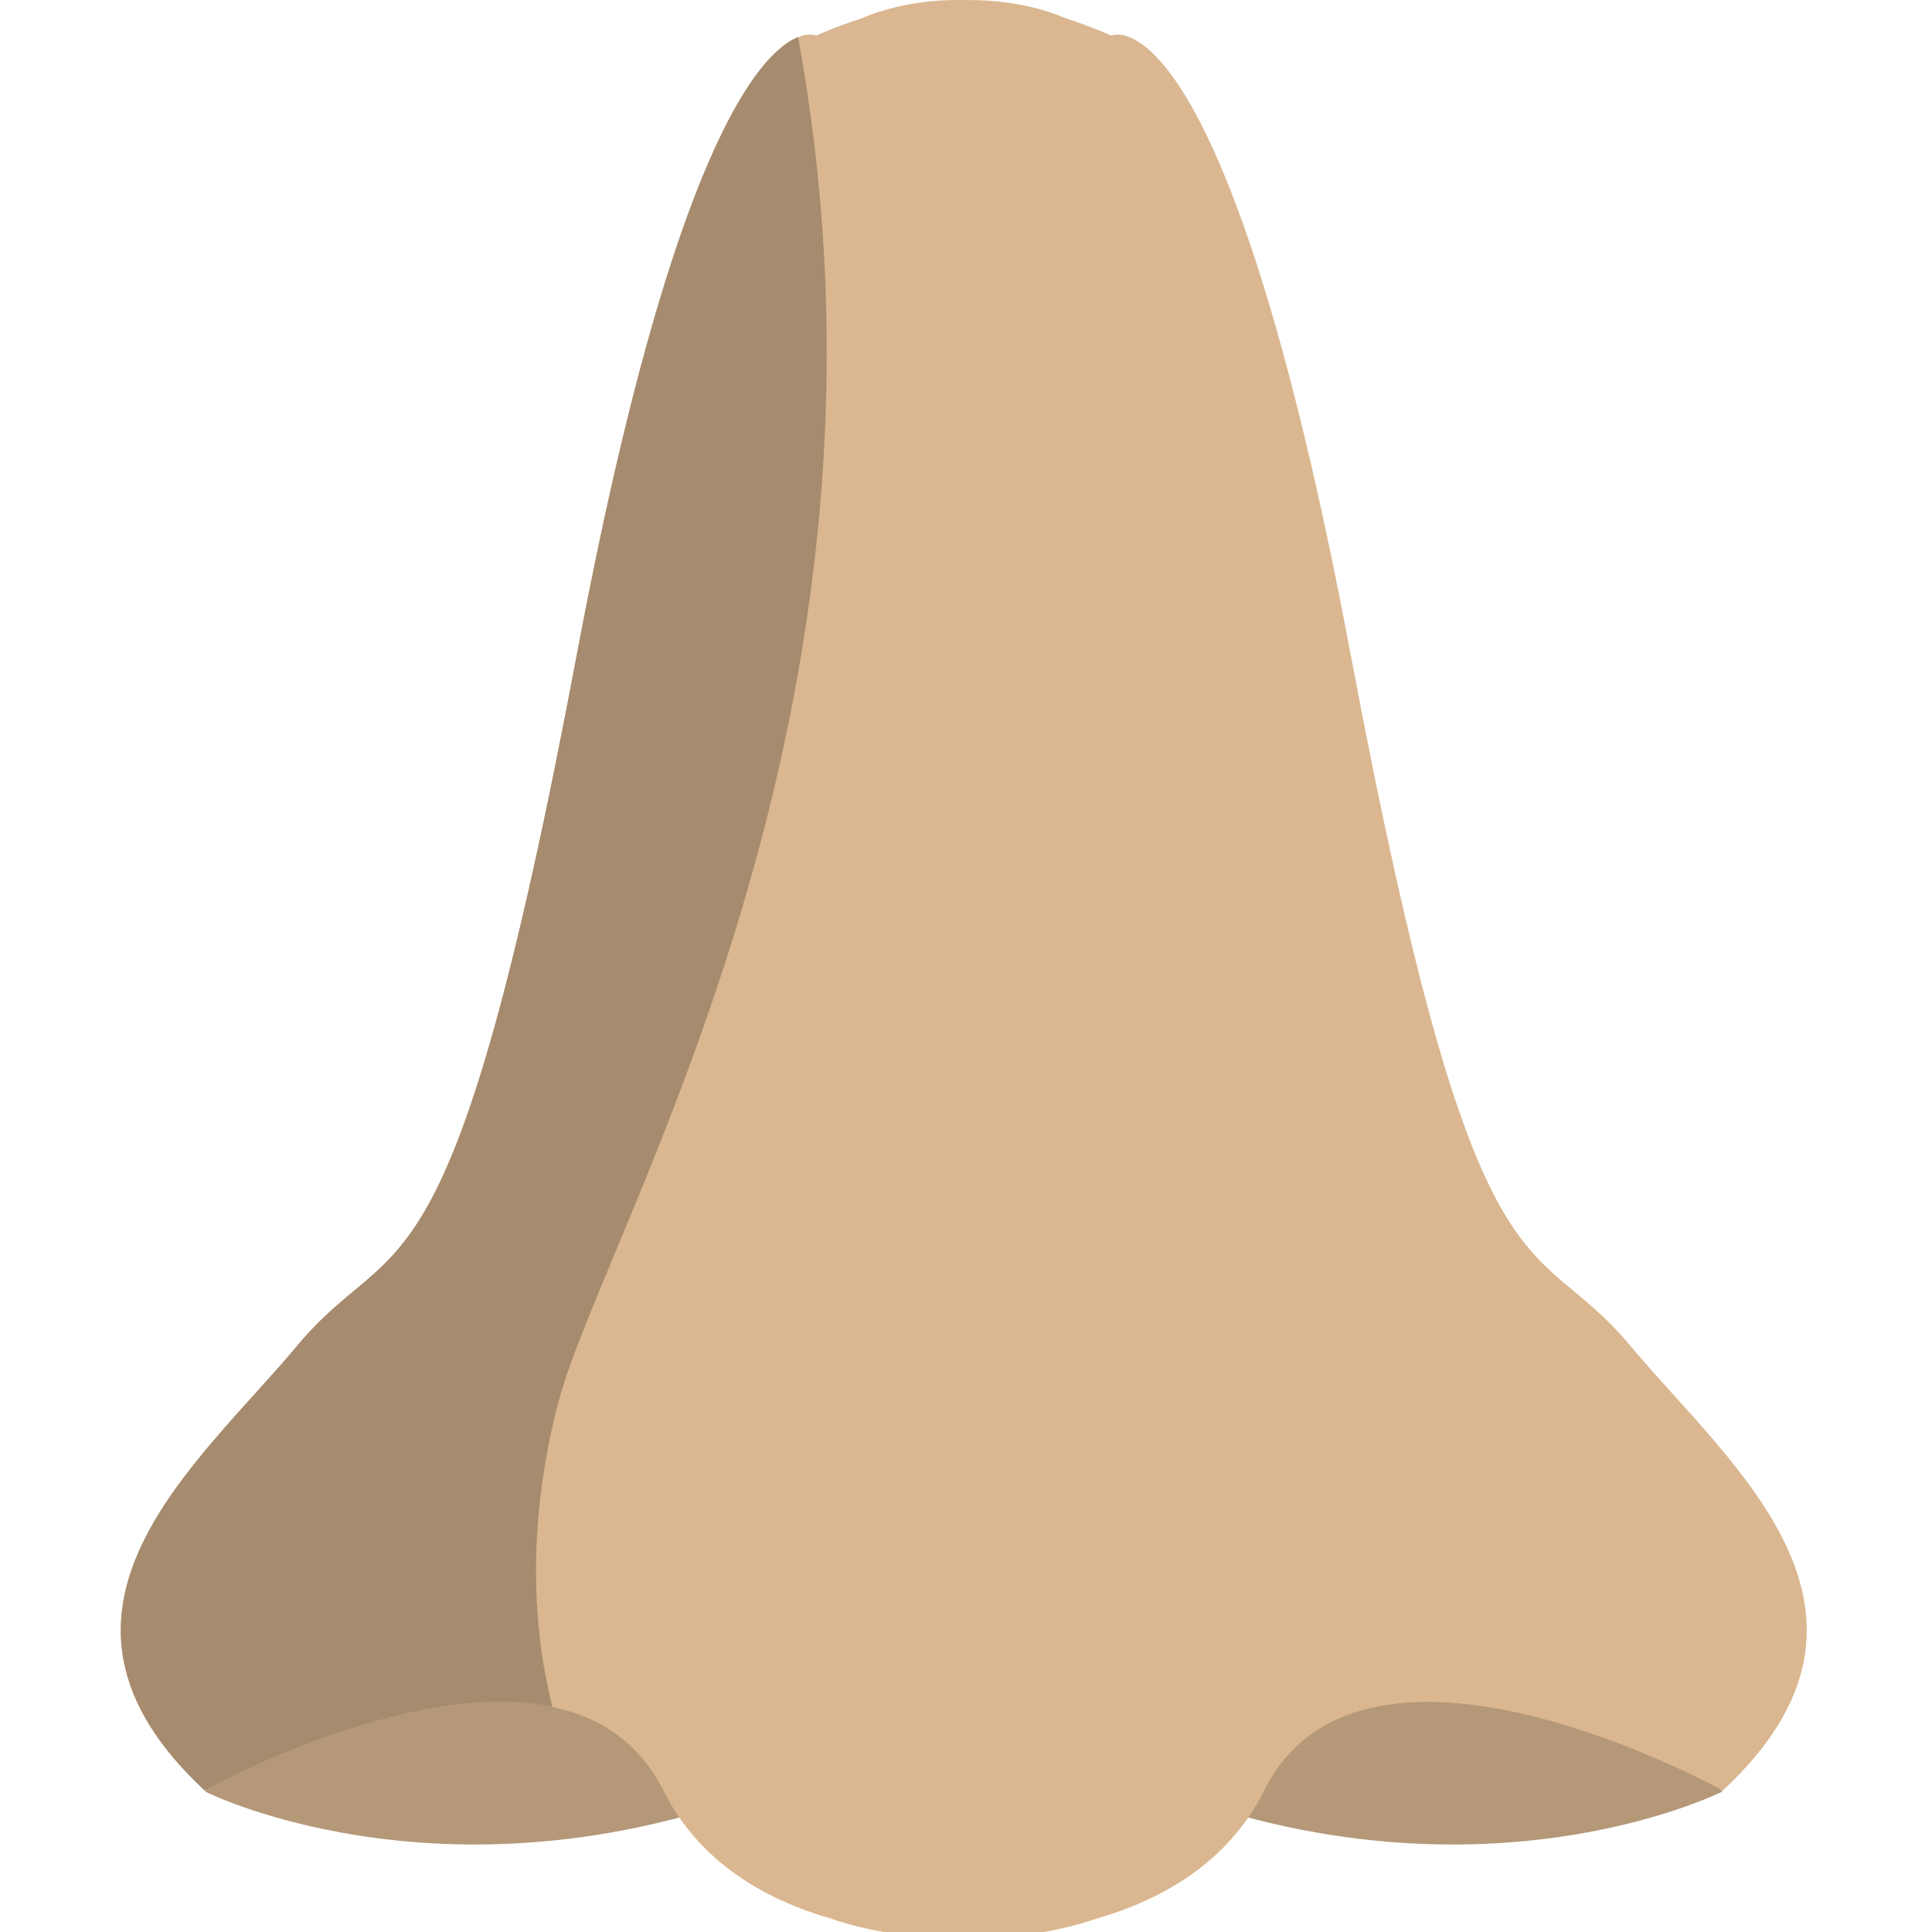 <svg xmlns="http://www.w3.org/2000/svg" viewBox="0 0 64 64" enable-background="new 0 0 64 64"><g fill="#b59878"><path d="m57.05 59.35c0 0-8.625 4.347-20.02-.656 0 0 2.766-12.532 3.287-12.771.523-.24 6.992 2.363 7.252 2.807.263.441 6.24 3.861 6.349 4.17.105.306 3.134 6.45 3.134 6.45"/><path d="m6.799 59.35c0 0 8.627 4.347 20.02-.656 0 0-2.766-12.532-3.288-12.771-.524-.24-6.994 2.363-7.254 2.807-.262.441-6.238 3.861-6.346 4.17-.108.308-3.137 6.45-3.137 6.45"/></g><path fill="#dab790" d="m53.988 44.559c-3.305-3.963-5.063-.66-9.25-22.902-4.183-22.24-7.925-20.478-7.925-20.478-.519-.231-1.01-.409-1.486-.565-.712-.304-1.811-.618-3.262-.612-.05-.002-.094 0-.138-.002-.048 0-.092 0-.138 0-1.451-.006-2.551.308-3.262.612-.477.156-.971.334-1.487.565 0 0-3.742-1.763-7.927 20.478-4.183 22.24-5.945 18.94-9.25 22.903-3.302 3.965-9.47 8.807-3.082 14.756 0 0 11.893-6.608 15.195 0 1.17 2.34 3.312 3.602 5.587 4.254 0 0 1.905.707 4.365.637 2.458.07 4.36-.637 4.36-.637 2.276-.652 4.418-1.914 5.589-4.254 3.303-6.608 15.193 0 15.193 0 6.387-5.95.222-10.794-3.082-14.756"/><path fill="#a68b6e" d="m18.483 46.5c1.523-5.852 12.08-22.793 7.953-45.27-1.221.488-4.146 3.527-7.322 20.424-4.184 22.24-5.946 18.94-9.251 22.903-3.302 3.965-9.47 8.807-3.082 14.756 0 0 6.776-3.764 11.521-2.767-.835-3.263-.661-6.812.181-10.05"/></svg>